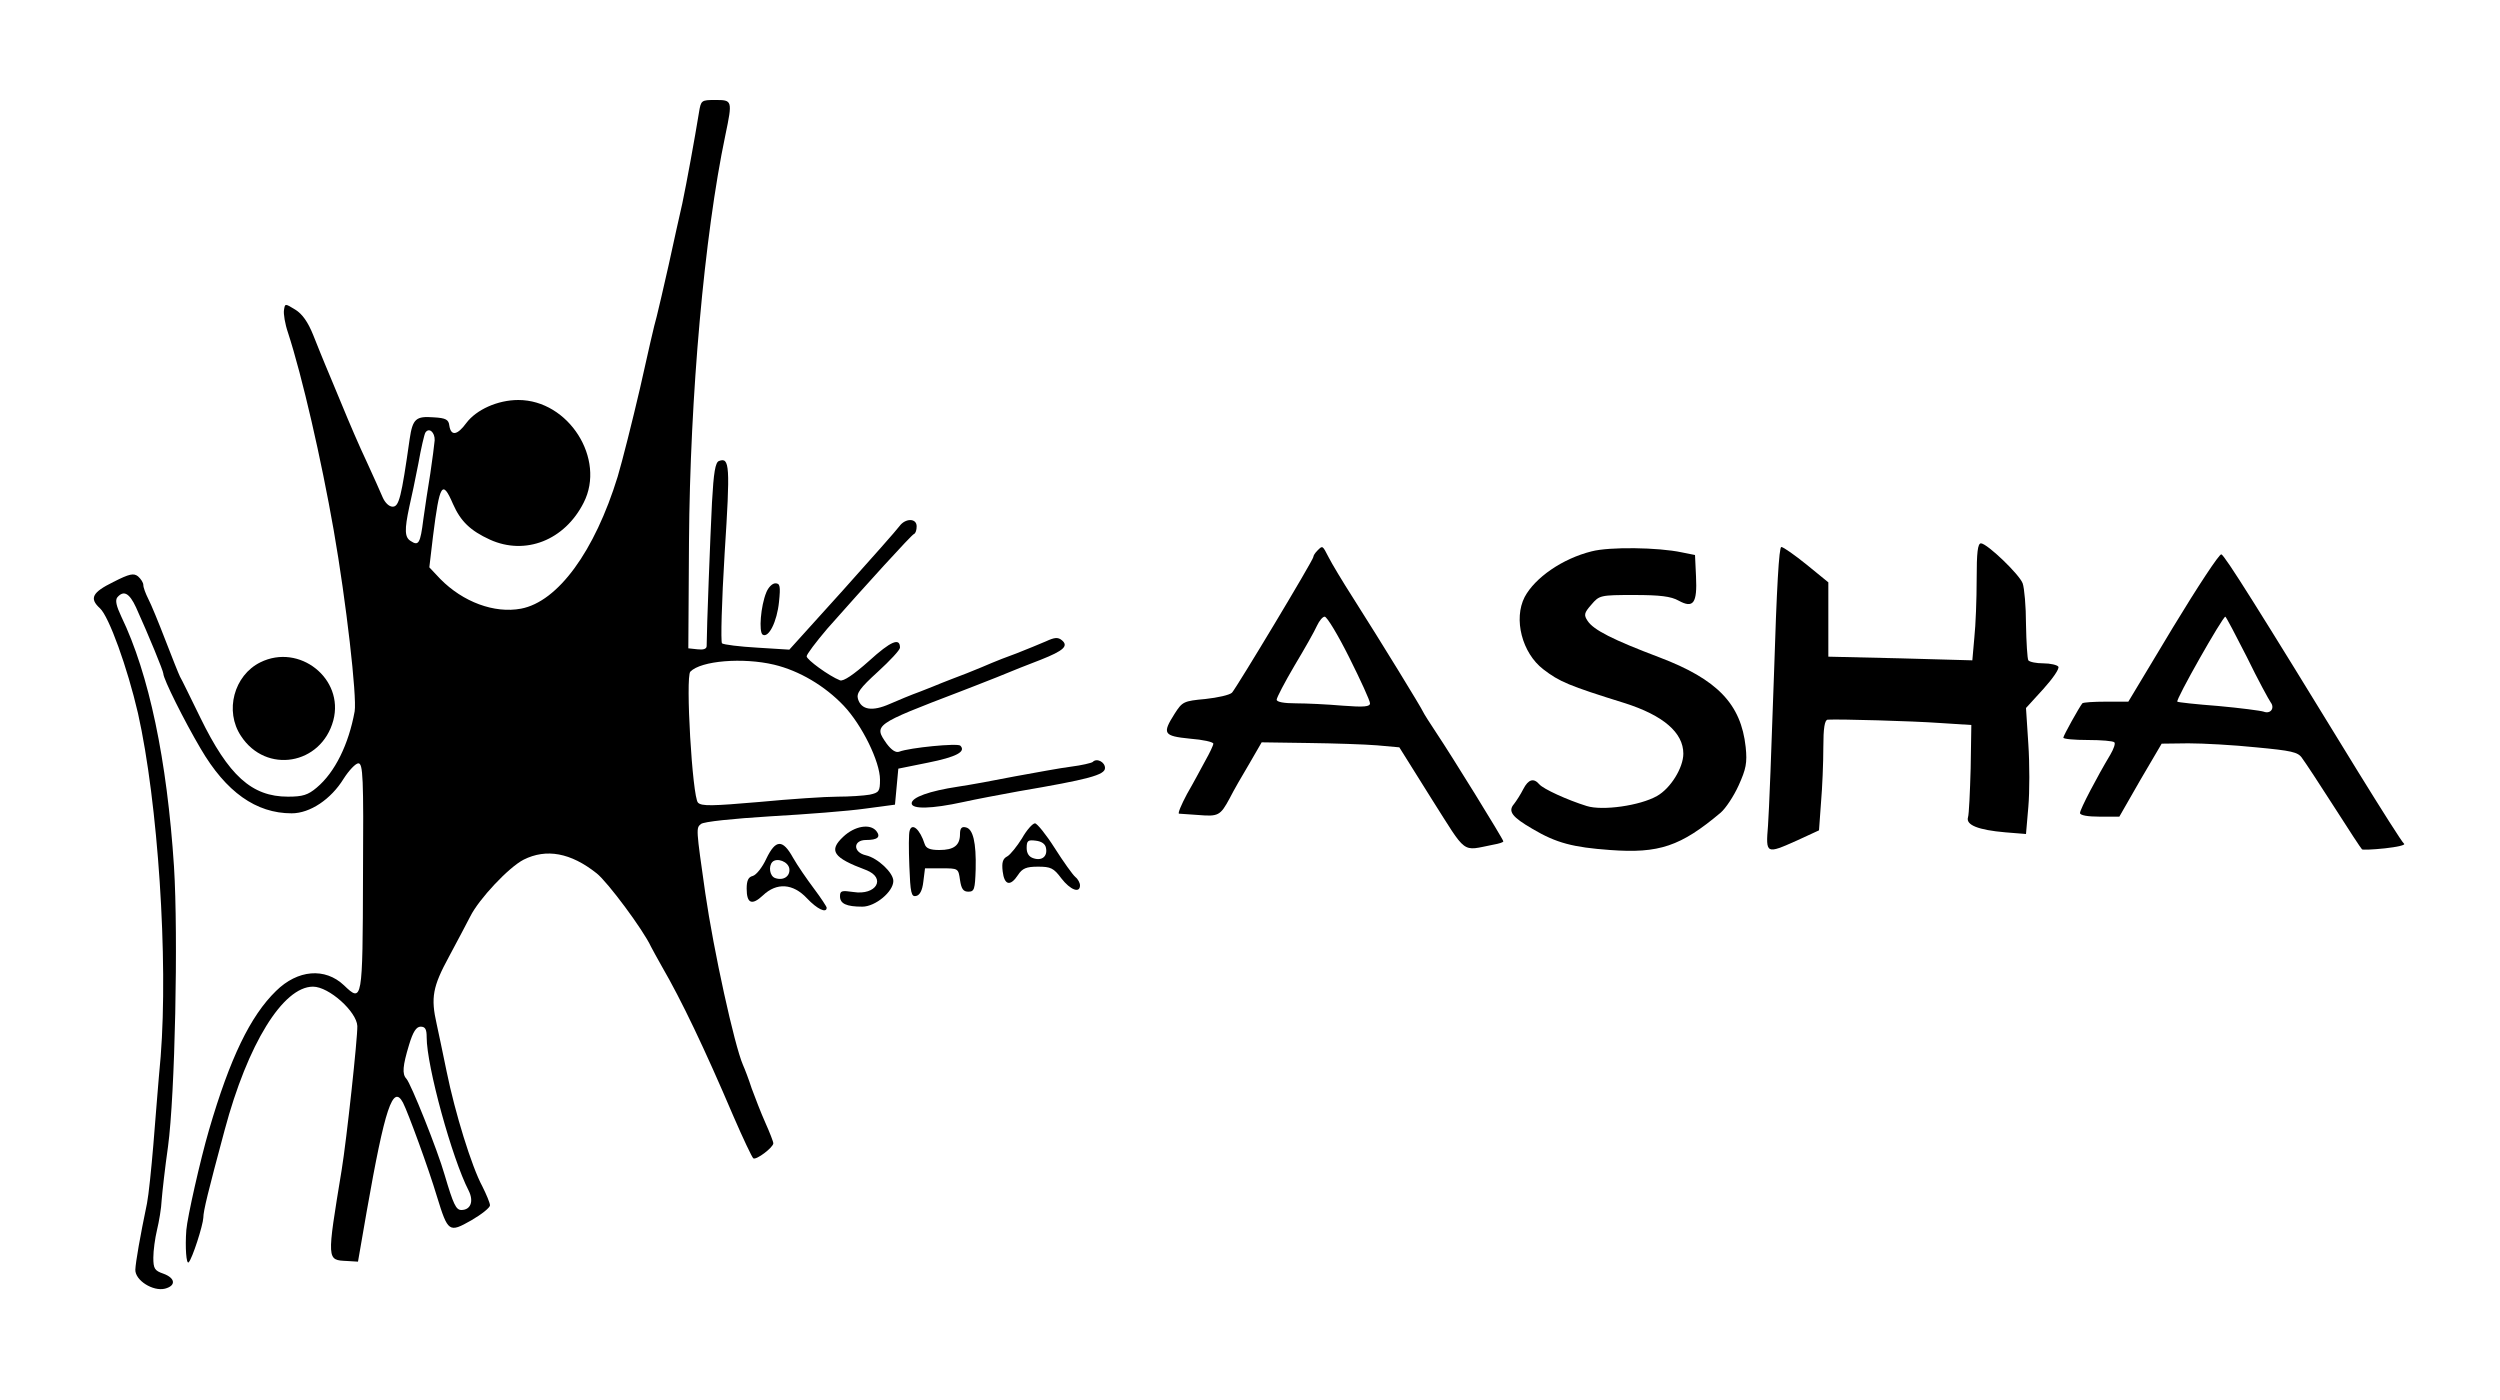 <?xml version="1.0" standalone="no"?>
<!DOCTYPE svg PUBLIC "-//W3C//DTD SVG 20010904//EN"
 "http://www.w3.org/TR/2001/REC-SVG-20010904/DTD/svg10.dtd">
<svg version="1.0" xmlns="http://www.w3.org/2000/svg"
 width="750pt" height="420pt" viewBox="0 0 750 420"
 preserveAspectRatio="xMidYMid meet">

<g transform="translate(0,420) scale(0.1,-0.1)"
fill="#000000" stroke="none">
<path d="M2097 3863 c-13 -80 -37 -211 -50 -273 -8 -36 -27 -119 -41 -185 -15
-66 -31 -136 -36 -155 -6 -19 -28 -116 -50 -215 -23 -99 -53 -218 -67 -265
-69 -224 -179 -375 -290 -396 -80 -15 -174 20 -242 89 l-33 35 11 93 c20 159
28 171 60 97 23 -52 52 -80 111 -107 106 -48 224 -2 281 111 67 131 -45 308
-196 308 -62 0 -126 -29 -156 -69 -27 -37 -46 -40 -51 -8 -2 18 -10 23 -47 25
-53 4 -63 -4 -72 -65 -25 -176 -32 -203 -51 -203 -11 0 -23 12 -30 28 -6 15
-28 63 -48 107 -21 44 -54 121 -74 170 -21 50 -43 104 -50 120 -7 17 -23 56
-36 89 -16 40 -33 64 -54 77 -31 19 -31 19 -34 -1 -2 -11 3 -42 12 -68 43
-132 100 -381 137 -592 38 -217 70 -500 63 -544 -18 -99 -59 -183 -114 -229
-26 -22 -42 -27 -86 -27 -109 0 -178 63 -263 237 -29 59 -56 115 -61 123 -4 8
-24 58 -44 110 -20 52 -43 108 -51 123 -8 16 -15 34 -15 42 0 7 -7 18 -16 26
-13 10 -25 8 -74 -17 -63 -31 -73 -49 -40 -79 27 -25 82 -177 114 -315 60
-268 91 -738 68 -1030 -7 -74 -16 -193 -22 -265 -6 -71 -14 -150 -19 -175 -21
-101 -34 -176 -35 -199 -1 -32 53 -66 89 -57 34 9 31 32 -5 45 -26 9 -30 15
-30 48 0 21 5 58 11 83 6 25 13 65 14 90 2 25 10 97 19 160 21 155 31 632 18
840 -21 321 -75 578 -158 750 -15 32 -19 49 -12 58 19 22 36 13 56 -30 38 -84
82 -191 82 -199 0 -16 63 -142 112 -225 76 -130 166 -194 273 -194 55 0 118
42 156 104 16 25 36 46 44 46 14 0 16 -39 14 -341 -1 -373 -2 -378 -57 -325
-57 54 -139 47 -204 -17 -77 -75 -138 -201 -201 -417 -26 -89 -65 -262 -68
-300 -4 -53 0 -104 7 -97 11 11 43 111 44 134 0 20 14 77 64 263 69 258 175
430 265 430 48 0 131 -75 133 -118 1 -35 -32 -340 -47 -432 -45 -274 -45 -270
16 -273 l33 -2 26 150 c55 313 79 383 109 327 15 -29 77 -198 102 -282 33
-107 36 -109 103 -71 31 18 56 38 56 45 0 7 -11 33 -23 57 -32 59 -82 221
-107 344 -11 55 -25 119 -30 143 -18 79 -12 112 37 202 25 47 54 101 64 121
26 52 115 147 160 170 68 34 141 21 219 -41 33 -26 140 -170 163 -220 4 -8 19
-35 33 -60 58 -100 127 -244 214 -448 29 -67 56 -124 60 -127 9 -6 60 33 60
45 0 5 -11 33 -24 62 -13 29 -31 76 -41 103 -9 28 -21 59 -26 70 -26 60 -88
343 -113 515 -28 196 -28 196 -13 208 8 7 95 16 208 23 107 6 235 16 284 23
l90 12 5 54 5 54 89 18 c85 17 115 33 97 51 -8 8 -152 -6 -183 -18 -10 -4 -23
4 -38 24 -39 56 -39 57 220 156 19 7 69 27 110 43 41 17 101 41 133 53 68 27
83 41 63 58 -12 10 -22 9 -48 -3 -18 -8 -58 -24 -88 -36 -30 -11 -64 -24 -75
-29 -11 -5 -45 -19 -75 -31 -30 -11 -64 -25 -75 -29 -11 -5 -40 -16 -65 -26
-25 -9 -66 -26 -91 -37 -52 -23 -85 -18 -95 15 -5 17 5 32 60 82 36 33 66 65
66 72 0 31 -27 20 -93 -40 -46 -41 -77 -62 -87 -58 -33 13 -100 62 -100 72 0
6 28 43 62 83 115 130 252 281 260 284 5 2 8 12 8 23 0 25 -34 25 -52 0 -7
-10 -84 -97 -171 -194 l-159 -176 -96 6 c-53 3 -101 9 -106 13 -4 5 -1 125 8
271 17 263 15 288 -17 276 -11 -4 -16 -34 -21 -124 -5 -98 -16 -385 -16 -431
0 -9 -10 -12 -27 -10 l-28 3 2 320 c3 436 46 919 109 1219 22 105 21 106 -30
106 -42 0 -43 -1 -49 -37z m-793 -984 c-1 -13 -7 -58 -13 -99 -7 -41 -16 -103
-21 -138 -9 -72 -14 -81 -38 -65 -18 11 -19 33 -4 103 6 25 18 83 27 129 8 46
18 88 21 93 11 17 29 1 28 -23z m1018 -673 c76 -18 153 -64 209 -123 55 -58
109 -168 109 -222 0 -35 -3 -39 -31 -45 -17 -3 -61 -6 -96 -6 -36 0 -142 -7
-236 -16 -140 -12 -172 -13 -183 -2 -17 17 -38 378 -23 393 32 33 158 43 251
21z m-1042 -1118 c0 -86 76 -363 126 -460 16 -32 6 -58 -22 -58 -16 0 -24 17
-50 105 -21 74 -102 276 -115 289 -13 14 -11 38 8 101 12 40 22 55 35 55 14 0
18 -8 18 -32z"/>
<path d="M5930 2463 c0 -60 -3 -139 -7 -176 l-6 -68 -216 6 -216 5 0 112 0
111 -65 53 c-36 29 -70 53 -76 53 -7 1 -14 -124 -22 -381 -7 -211 -15 -416
-18 -455 -7 -86 -6 -86 88 -44 l65 30 6 83 c4 46 7 120 7 166 0 58 4 82 13 83
35 2 254 -4 337 -10 l94 -6 -2 -130 c-2 -71 -5 -138 -8 -147 -7 -23 31 -38
112 -45 l62 -5 7 81 c4 45 4 130 0 189 l-7 108 52 57 c28 31 49 61 45 67 -3 5
-24 10 -45 10 -21 0 -41 4 -45 9 -3 5 -6 54 -7 108 0 54 -5 109 -10 123 -10
27 -106 119 -125 120 -10 0 -13 -28 -13 -107z"/>
<path d="M3952 2548 c-7 -7 -12 -15 -12 -19 0 -9 -229 -390 -244 -407 -7 -7
-43 -15 -80 -19 -65 -6 -69 -8 -92 -44 -38 -60 -34 -67 46 -75 39 -3 70 -10
70 -15 0 -5 -11 -28 -24 -51 -13 -24 -37 -69 -55 -100 -17 -32 -28 -58 -24
-59 4 0 31 -2 58 -4 60 -5 66 -2 94 50 11 22 38 69 59 104 l37 64 140 -2 c77
-1 170 -4 206 -7 l67 -6 97 -155 c108 -170 88 -156 185 -137 17 3 30 7 30 10
0 6 -157 260 -200 324 -20 30 -39 60 -41 65 -5 12 -125 208 -209 340 -32 50
-65 105 -74 123 -19 37 -18 36 -34 20z m96 -321 c34 -68 62 -129 62 -137 0
-10 -17 -12 -82 -7 -46 4 -109 7 -140 7 -36 0 -58 4 -58 11 0 6 24 52 54 103
30 50 60 103 67 119 7 15 17 27 23 27 7 0 40 -55 74 -123z"/>
<path d="M4775 2546 c-88 -22 -170 -79 -201 -137 -34 -66 -8 -168 56 -217 48
-37 76 -49 243 -101 117 -37 177 -89 177 -152 0 -42 -38 -104 -79 -127 -51
-29 -164 -45 -211 -30 -58 18 -130 51 -142 65 -17 20 -33 15 -48 -14 -8 -16
-21 -36 -28 -45 -19 -22 -6 -39 56 -75 71 -42 121 -55 232 -63 147 -11 212 11
332 112 15 13 39 49 54 82 22 49 26 67 21 115 -14 129 -85 203 -259 269 -140
53 -197 82 -215 109 -12 18 -11 24 11 49 24 28 26 29 128 29 78 0 111 -4 134
-17 44 -24 56 -8 52 73 l-3 64 -40 8 c-70 15 -217 17 -270 3z"/>
<path d="M6519 2318 l-134 -223 -67 0 c-37 0 -68 -2 -71 -5 -9 -11 -57 -97
-57 -103 0 -4 33 -7 73 -7 41 0 77 -3 80 -7 4 -3 -2 -20 -12 -37 -39 -65 -91
-164 -91 -175 0 -7 23 -11 59 -11 l59 0 63 110 64 109 80 1 c44 0 136 -5 203
-12 106 -10 126 -14 138 -32 9 -12 52 -77 96 -146 44 -69 82 -127 84 -128 1
-2 32 -1 69 3 37 4 63 10 57 14 -5 3 -67 101 -138 216 -303 495 -400 649 -410
652 -6 2 -71 -97 -145 -219z m222 -90 c33 -68 66 -128 71 -135 13 -17 0 -36
-21 -28 -9 3 -70 11 -136 17 -66 5 -121 11 -123 13 -6 5 136 255 144 255 2 0
31 -55 65 -122z"/>
<path d="M2299 2423 c-17 -41 -23 -119 -11 -127 18 -11 43 39 49 98 5 48 3 56
-11 56 -9 0 -21 -12 -27 -27z"/>
<path d="M781 2213 c-79 -39 -108 -146 -58 -221 75 -115 241 -87 277 47 33
125 -102 232 -219 174z"/>
<path d="M3278 1914 c-4 -3 -33 -10 -65 -14 -32 -4 -107 -18 -168 -29 -60 -12
-137 -26 -171 -31 -86 -13 -139 -32 -139 -50 0 -18 59 -17 155 4 36 8 110 22
165 32 211 36 260 49 260 70 0 18 -25 31 -37 18z"/>
<path d="M3066 1685 c-15 -24 -35 -49 -44 -54 -14 -7 -17 -19 -14 -45 5 -42
23 -46 46 -11 13 20 25 25 60 25 38 0 47 -4 70 -35 27 -35 56 -46 56 -21 0 7
-6 19 -14 25 -8 7 -36 46 -62 87 -26 41 -53 74 -59 74 -7 0 -25 -20 -39 -45z
m72 -29 c5 -25 -12 -39 -37 -31 -14 4 -21 15 -21 31 0 22 4 25 27 22 18 -2 29
-10 31 -22z"/>
<path d="M2530 1690 c-45 -42 -31 -63 68 -100 62 -24 31 -77 -38 -66 -35 5
-40 4 -40 -13 0 -22 19 -31 67 -31 39 0 93 45 93 77 0 25 -47 69 -82 77 -40 9
-39 46 0 46 35 0 45 9 31 27 -19 23 -65 15 -99 -17z"/>
<path d="M2729 1708 c-3 -7 -3 -55 -1 -106 3 -81 6 -93 20 -90 11 2 19 16 22
43 l5 40 50 0 c50 0 50 0 55 -35 4 -27 10 -35 25 -35 18 0 20 7 22 67 2 81 -8
122 -30 126 -12 3 -17 -3 -17 -20 0 -34 -18 -48 -62 -48 -28 0 -40 5 -44 18
-14 44 -38 65 -45 40z"/>
<path d="M2299 1624 c-12 -26 -30 -49 -41 -52 -13 -3 -18 -14 -18 -38 0 -45
16 -51 49 -20 41 39 90 36 132 -9 30 -32 59 -46 59 -28 0 3 -17 29 -38 57 -21
28 -50 70 -63 93 -31 56 -52 55 -80 -3z m69 -30 c3 -23 -18 -37 -43 -28 -16 6
-20 35 -8 48 14 14 48 1 51 -20z"/>
</g>
</svg>
